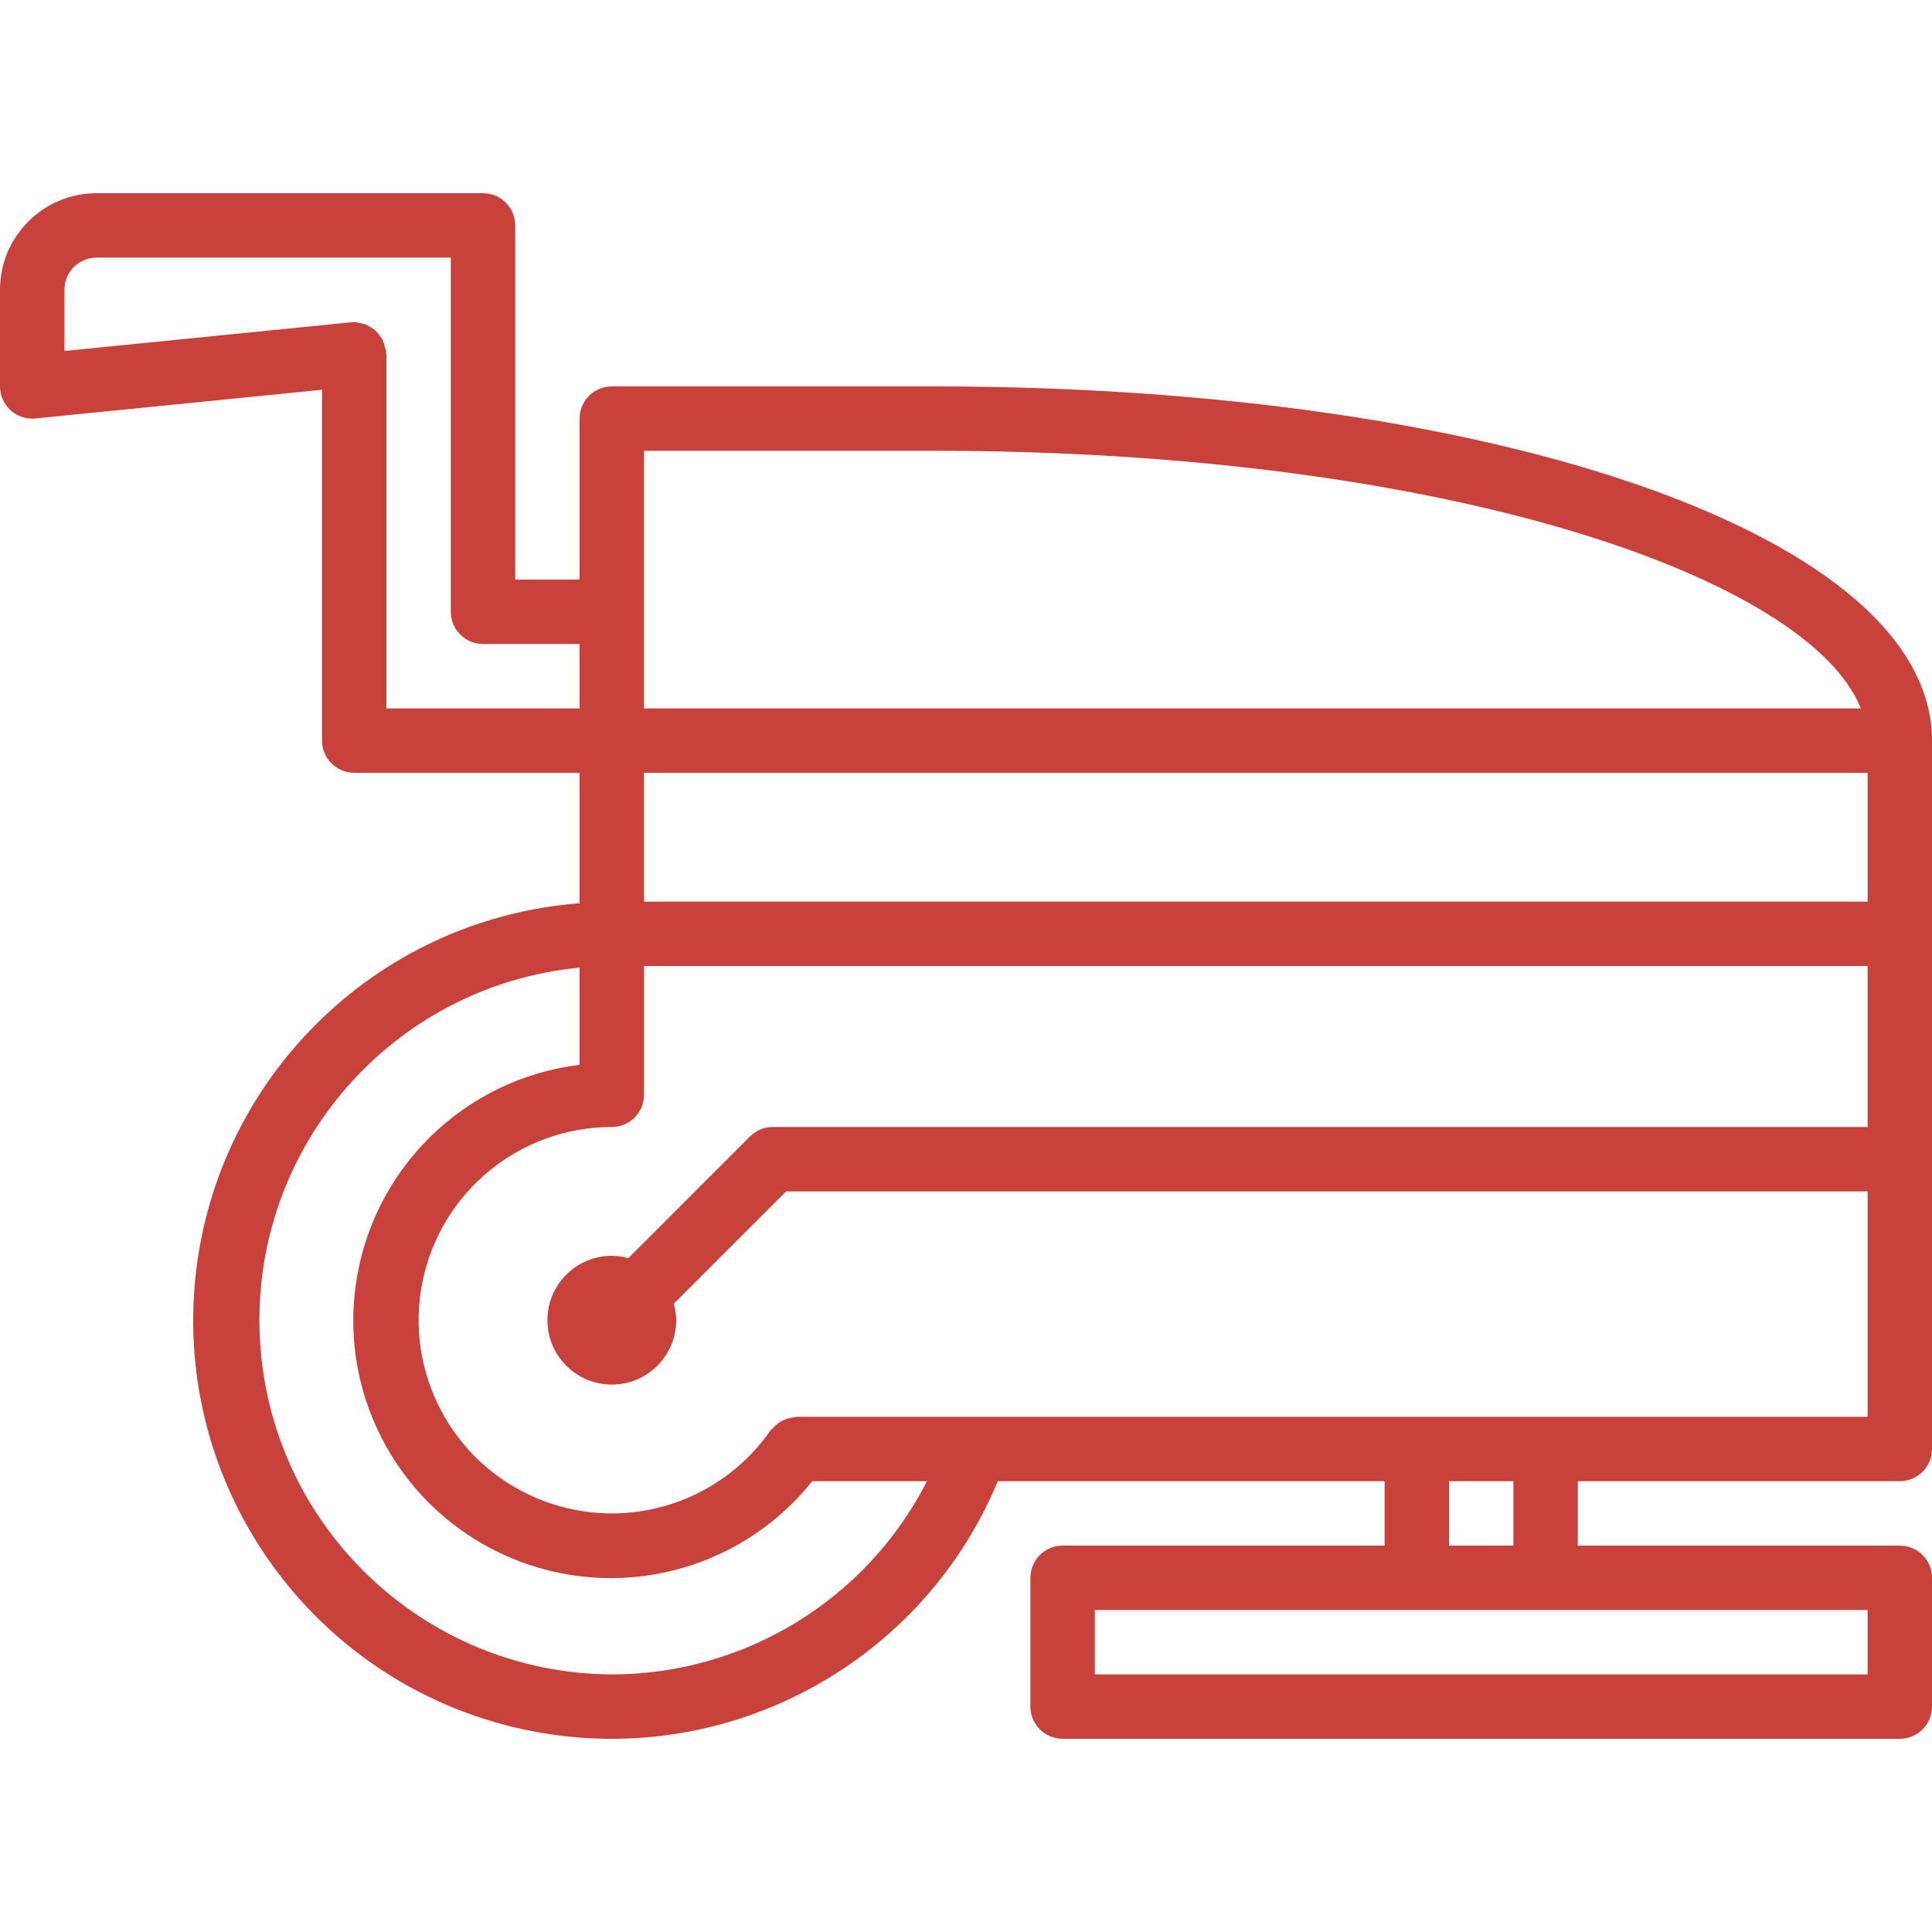 <svg xmlns="http://www.w3.org/2000/svg" height="512px" viewBox="0 -48 480 480" width="512px" class=""> <g> <path d="m232 48h-80c-4.418 0-8 3.582-8 8v40h-16v-88c0-4.418-3.582-8-8-8h-96c-13.254 0-24 10.746-24 24v24c0 4.418 3.582 8 8 8 .266 0 .527 0 .801-.039l71.199-7.121v87.16c0 4.418 3.582 8 8 8h56v32.406c-50.984 3.91-91.551 44.316-95.664 95.281-4.109 50.969 29.457 97.355 79.152 109.387 49.695 12.031 100.762-13.871 120.414-61.074h96.098v16h-80c-4.418 0-8 3.582-8 8v32c0 4.418 3.582 8 8 8h208c4.418 0 8-3.582 8-8v-32c0-4.418-3.582-8-8-8h-80v-16h80c4.418 0 8-3.582 8-8v-176c0-50.168-106.617-88-248-88zm-72 96h304v32h-304zm0-80h72c128.168 0 217.414 31.754 230.32 64h-302.32zm-64-24c0-.137-.07-.258-.078-.391-.012-.137.055-.266 0-.41-.086-.391-.203-.773-.355-1.145-.102-.516-.258-1.023-.461-1.512-.23-.422-.496-.824-.801-1.199-.305-.449-.656-.871-1.047-1.246-.328-.262-.676-.5-1.043-.707-.496-.348-1.035-.633-1.598-.855-.422-.117-.848-.203-1.281-.254-.434-.137-.883-.23-1.336-.281-.145 0-.266.07-.406.078-.145.012-.258-.055-.395 0l-71.199 7.121v-15.199c0-4.418 3.582-8 8-8h88v88c0 4.418 3.582 8 8 8h24v16h-48zm56 328c-46.867-.242-85.324-37.172-87.457-83.992-2.133-46.82 32.805-87.098 79.457-91.602v24.145c-28.676 3.508-51.445 25.789-55.574 54.383-4.129 28.59 11.41 56.406 37.922 67.879 26.512 11.477 57.426 3.766 75.445-18.812h28.512c-15.02 29.434-45.262 47.969-78.305 48zm312 0h-192v-16h192zm-88-32h-16v-16h16zm-178.078-32c-.227.035-.445.078-.664.137-.547.051-1.082.16-1.602.328-.465.133-.918.309-1.352.527-.445.246-.863.527-1.258.848-.422.332-.809.711-1.16 1.121-.152.184-.367.285-.504.488-13.027 18.688-37.395 25.645-58.324 16.652-20.93-8.992-32.656-31.457-28.07-53.77 4.59-22.316 24.23-38.328 47.012-38.332 4.418 0 8-3.582 8-8v-32h304v40h-272c-2.121 0-4.156.844-5.656 2.344l-30.254 30.258c-1.332-.383-2.707-.582-4.09-.602-8.836 0-16 7.164-16 16s7.164 16 16 16 16-7.164 16-16c-.02-1.383-.219-2.758-.602-4.09l27.914-27.91h268.688v56zm0 0" data-original="#000000" class="active-path" data-old_color="#c8413a" fill="#c8413a"></path> </g> </svg> 